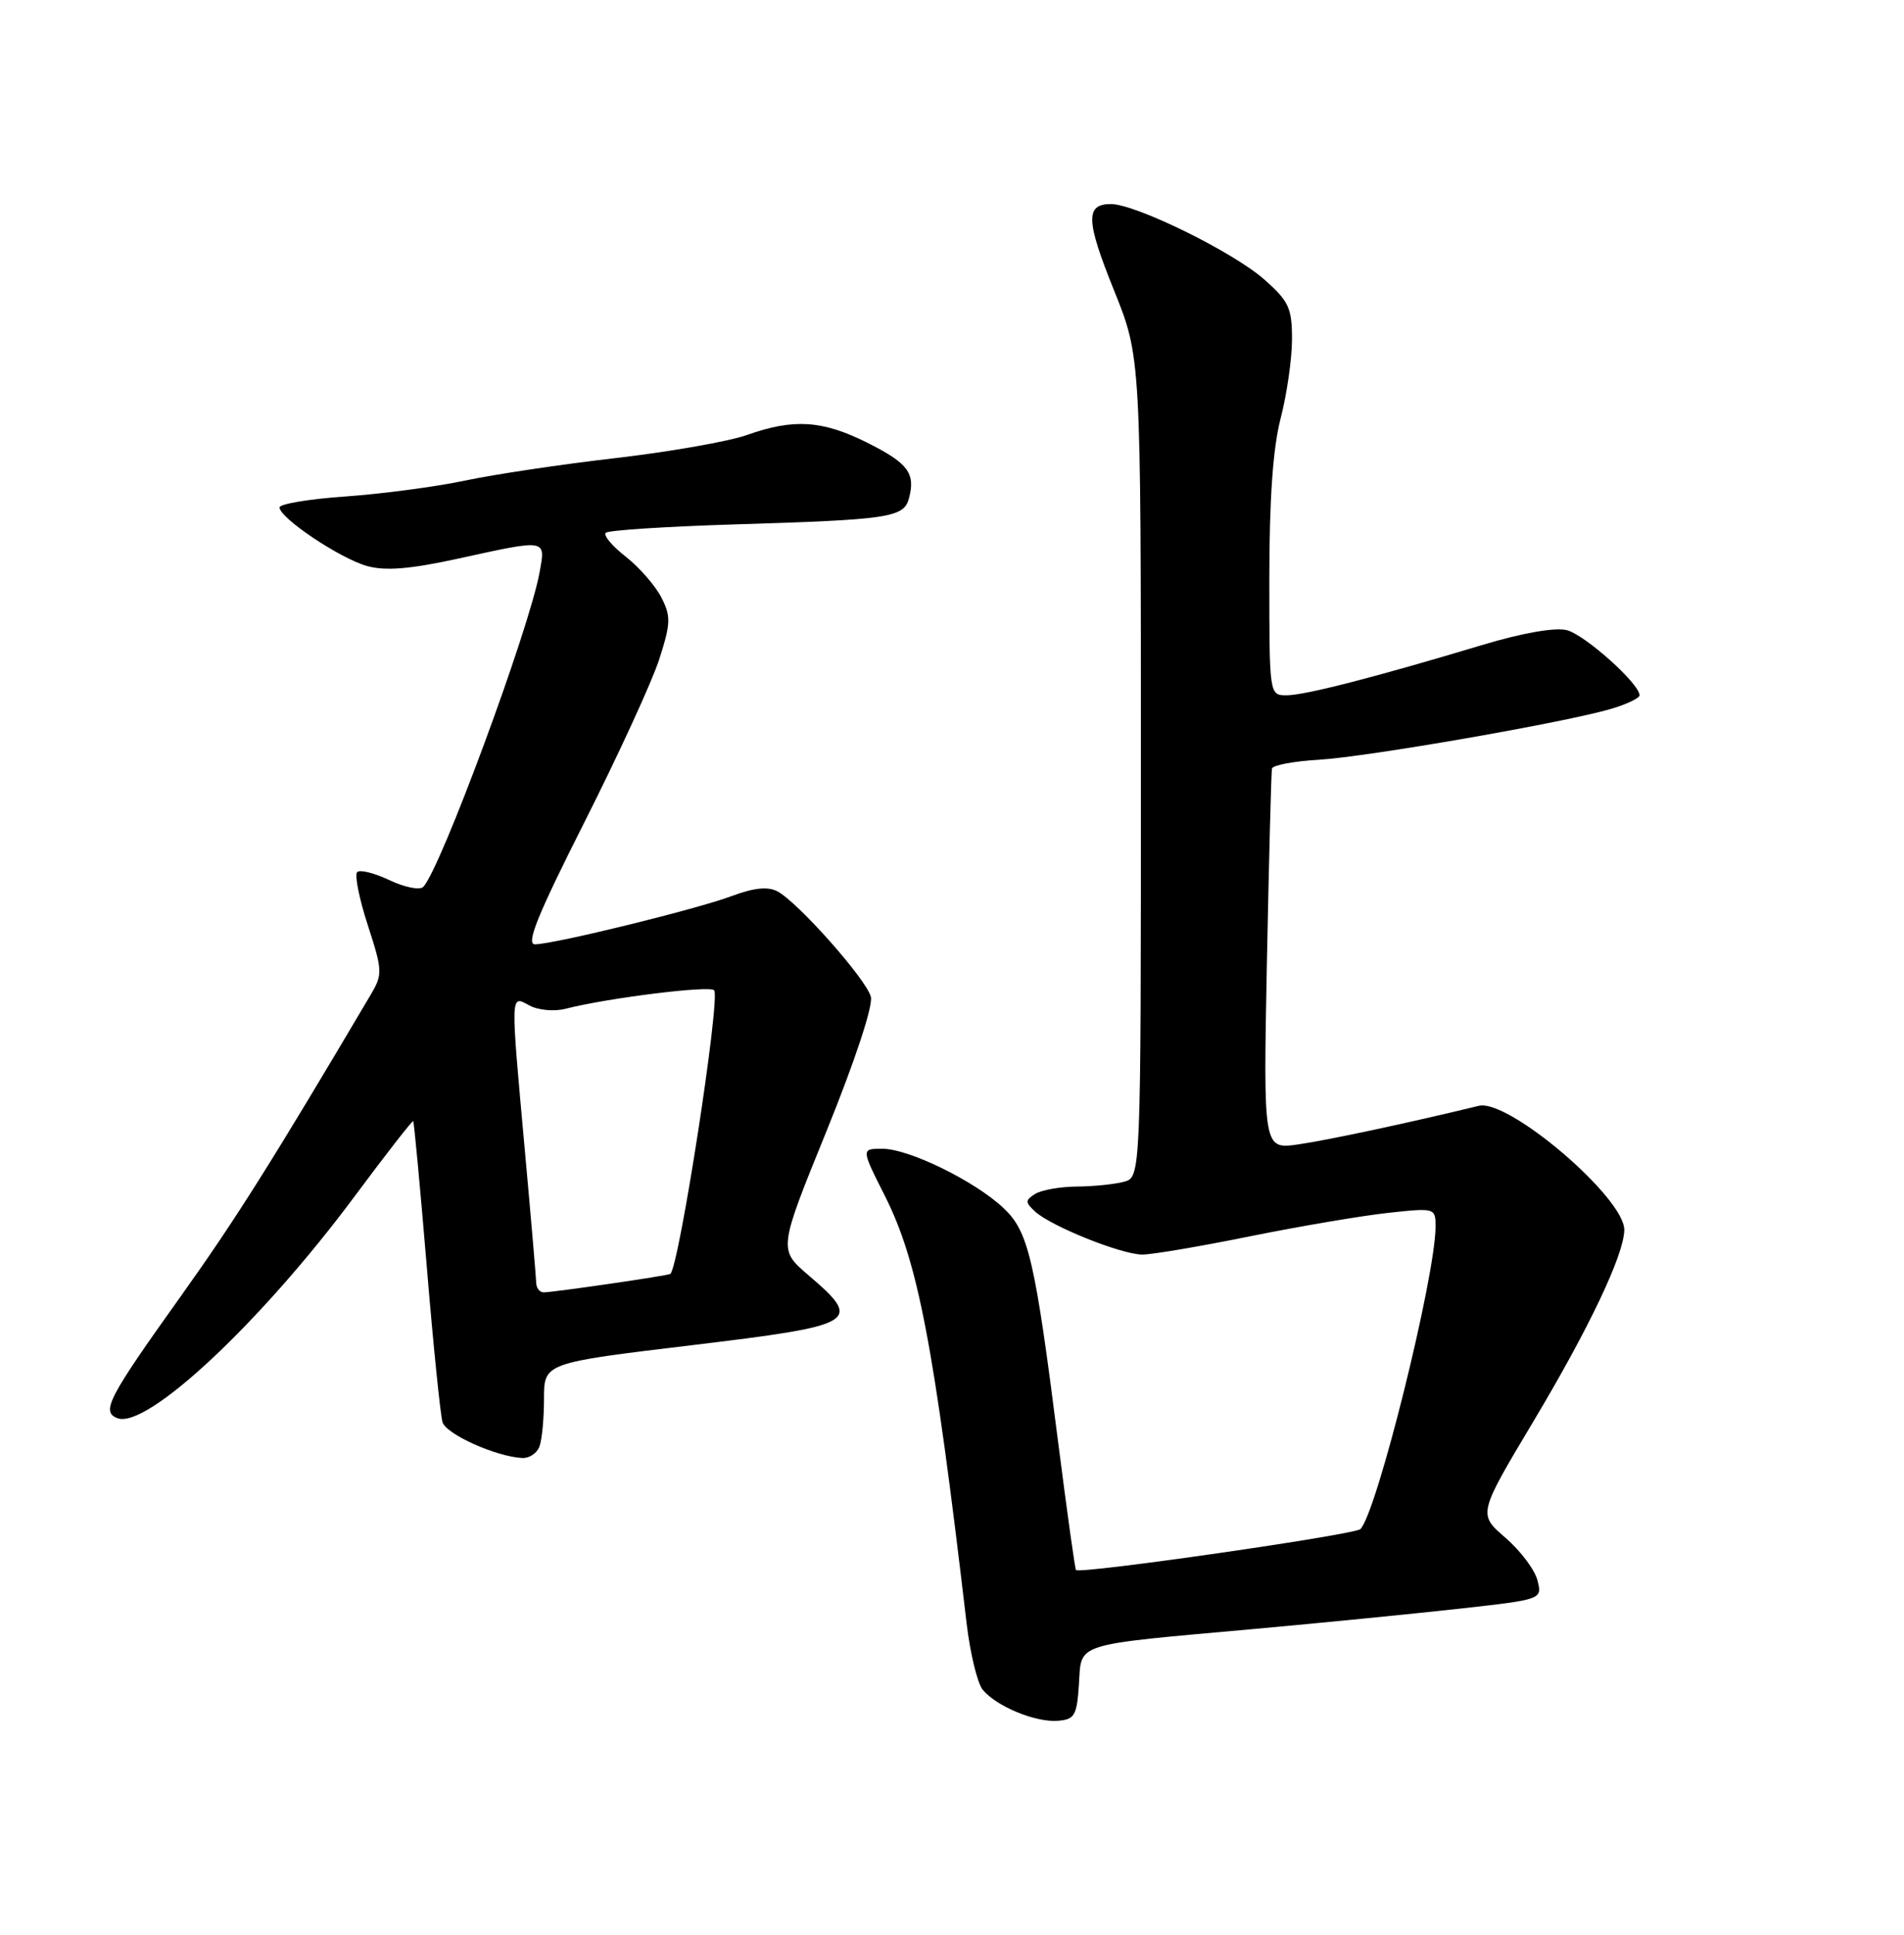 <?xml version="1.0" encoding="UTF-8" standalone="no"?>
<!DOCTYPE svg PUBLIC "-//W3C//DTD SVG 1.1//EN" "http://www.w3.org/Graphics/SVG/1.1/DTD/svg11.dtd" >
<svg xmlns="http://www.w3.org/2000/svg" xmlns:xlink="http://www.w3.org/1999/xlink" version="1.1" viewBox="0 0 252 256">
 <g >
 <path fill="currentColor"
d=" M 142.80 222.85 C 143.16 217.30 141.85 217.71 166.00 215.54 C 175.07 214.72 187.37 213.50 193.31 212.84 C 204.12 211.63 204.12 211.63 203.49 209.11 C 203.14 207.72 201.23 205.18 199.24 203.46 C 195.62 200.34 195.62 200.34 202.97 188.04 C 210.32 175.75 214.93 166.04 214.98 162.75 C 215.03 158.49 199.65 145.36 195.72 146.32 C 186.42 148.58 175.75 150.86 171.85 151.42 C 167.20 152.09 167.20 152.09 167.68 127.30 C 167.95 113.66 168.25 102.14 168.35 101.69 C 168.45 101.25 171.23 100.72 174.52 100.53 C 180.97 100.15 207.13 95.60 213.25 93.79 C 215.31 93.18 217.00 92.37 217.00 92.00 C 217.00 90.46 209.75 83.98 207.37 83.38 C 205.81 82.99 201.47 83.75 196.16 85.35 C 182.03 89.60 172.69 92.00 170.27 92.00 C 168.01 92.00 168.00 91.95 168.00 76.55 C 168.00 66.04 168.48 59.26 169.50 55.34 C 170.32 52.17 171.00 47.47 171.00 44.89 C 171.00 40.73 170.58 39.84 167.27 36.93 C 163.13 33.30 150.30 27.00 147.03 27.00 C 143.63 27.00 143.71 29.17 147.46 38.46 C 151.00 47.25 151.00 47.25 151.00 101.51 C 151.00 155.77 151.00 155.77 148.75 156.37 C 147.51 156.70 144.70 156.99 142.50 157.00 C 140.30 157.02 137.82 157.46 137.00 157.98 C 135.67 158.82 135.67 159.08 137.00 160.31 C 139.14 162.27 148.44 166.00 151.20 166.00 C 152.48 166.00 158.92 164.91 165.51 163.57 C 172.11 162.24 180.31 160.85 183.75 160.48 C 189.92 159.81 190.00 159.83 190.00 162.29 C 190.00 168.85 182.25 200.07 180.06 202.32 C 179.33 203.07 142.97 208.30 142.41 207.74 C 142.28 207.61 141.23 200.07 140.07 191.00 C 136.96 166.49 136.13 162.95 132.80 159.83 C 129.00 156.26 120.29 152.00 116.79 152.00 C 113.97 152.00 113.97 152.00 117.09 158.18 C 121.50 166.92 123.59 177.83 127.93 214.77 C 128.40 218.76 129.36 222.73 130.07 223.59 C 131.90 225.79 137.05 227.92 140.00 227.69 C 142.23 227.52 142.53 227.00 142.80 222.85 Z  M 71.39 191.42 C 71.73 190.55 72.00 187.70 72.00 185.09 C 72.00 180.34 72.00 180.34 91.50 178.00 C 113.55 175.35 114.25 174.93 107.01 168.74 C 103.02 165.33 103.02 165.33 109.41 149.62 C 113.18 140.32 115.57 133.08 115.26 131.89 C 114.66 129.58 105.65 119.42 102.91 117.95 C 101.64 117.27 99.80 117.46 96.80 118.58 C 92.16 120.31 73.56 124.88 70.83 124.95 C 69.56 124.99 71.09 121.19 77.37 108.75 C 81.88 99.81 86.34 90.10 87.27 87.18 C 88.79 82.43 88.81 81.54 87.51 79.01 C 86.70 77.45 84.58 75.04 82.80 73.64 C 81.02 72.25 79.83 70.83 80.17 70.50 C 80.50 70.16 88.14 69.67 97.14 69.39 C 117.86 68.76 119.64 68.49 120.32 65.88 C 121.18 62.59 120.16 61.26 114.71 58.54 C 108.83 55.61 105.02 55.37 98.88 57.55 C 96.47 58.41 88.65 59.78 81.50 60.61 C 74.35 61.43 65.35 62.78 61.50 63.60 C 57.65 64.41 50.56 65.35 45.75 65.69 C 40.94 66.02 37.00 66.68 37.00 67.14 C 37.00 68.54 45.04 73.92 48.60 74.90 C 51.02 75.57 54.30 75.30 60.66 73.91 C 72.49 71.32 72.22 71.28 71.41 75.75 C 70.05 83.25 58.32 114.97 56.02 117.35 C 55.57 117.81 53.57 117.42 51.57 116.47 C 49.57 115.52 47.63 115.03 47.27 115.40 C 46.91 115.76 47.54 118.92 48.68 122.42 C 50.64 128.46 50.66 128.92 49.05 131.64 C 36.01 153.70 31.20 161.33 23.94 171.50 C 14.29 185.01 13.35 186.81 15.54 187.65 C 19.41 189.14 34.55 174.97 46.99 158.22 C 51.11 152.68 54.57 148.24 54.69 148.35 C 54.80 148.47 55.61 157.10 56.48 167.53 C 57.34 177.96 58.29 187.26 58.57 188.18 C 59.07 189.79 65.68 192.75 69.14 192.92 C 70.05 192.96 71.06 192.29 71.39 191.42 Z  M 70.97 169.75 C 70.95 169.06 70.29 161.30 69.49 152.50 C 67.54 130.99 67.52 131.67 70.09 133.05 C 71.24 133.67 73.38 133.86 74.84 133.48 C 80.45 132.04 94.10 130.35 94.53 131.04 C 95.34 132.36 89.87 167.67 88.72 168.56 C 88.43 168.79 73.21 171.00 71.96 171.00 C 71.43 171.00 70.99 170.44 70.97 169.75 Z "/>
</g>
</svg>